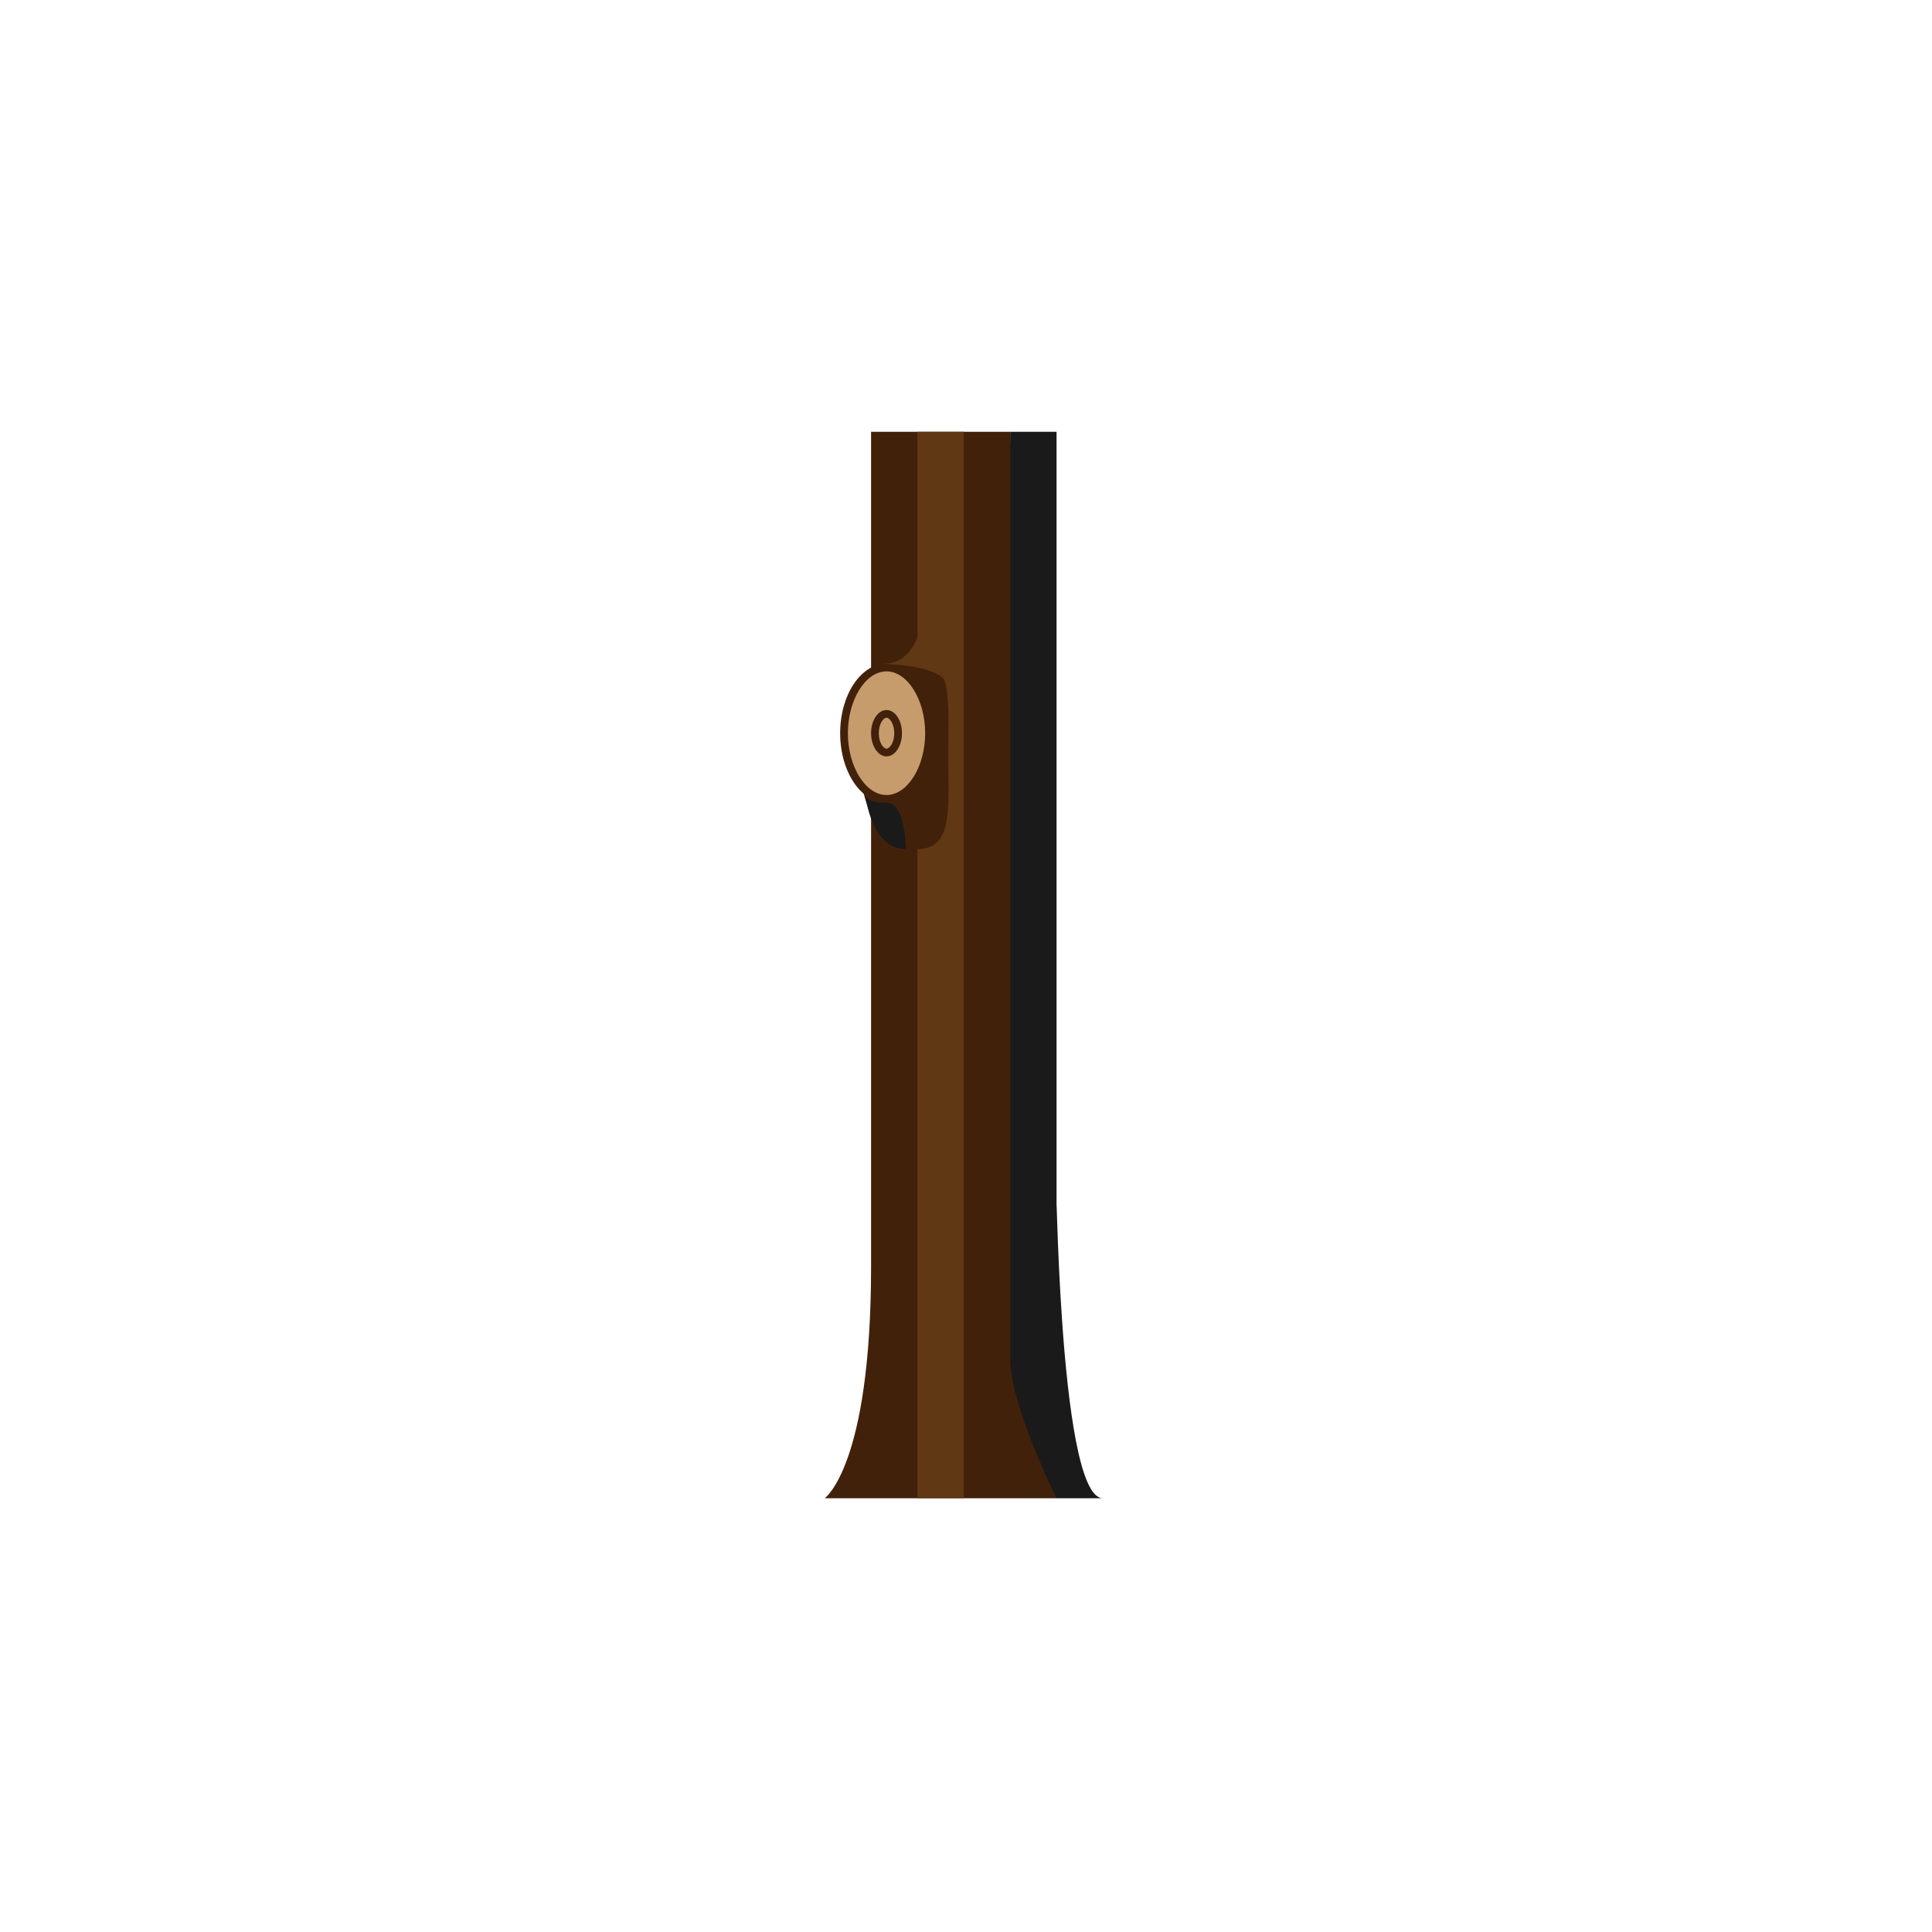 <?xml version="1.0" encoding="utf-8"?>
<!-- Generator: Adobe Illustrator 14.0.0, SVG Export Plug-In . SVG Version: 6.00 Build 43363)  -->
<!DOCTYPE svg PUBLIC "-//W3C//DTD SVG 1.1//EN" "http://www.w3.org/Graphics/SVG/1.1/DTD/svg11.dtd">
<svg version="1.1" id="Layer_1" xmlns="http://www.w3.org/2000/svg" xmlns:xlink="http://www.w3.org/1999/xlink" x="0px" y="0px"
	 width="500px" height="500px" viewBox="0 0 500 500" enable-background="new 0 0 500 500" xml:space="preserve">
<g>
	<path fill="#42210B" d="M225.432,111.749c0,0,0,192,0,204s0,0,0,12c0,51.666-12,60-12,60s38.831,0,59.999,0l-11.999-276H225.432z"
		/>
	<rect x="237.432" y="111.749" fill="#603813" width="12" height="276"/>
	<g>
		<path fill="#42210B" d="M245.432,195.749c0,13.255,1.318,24-8,24c-9.32,0-15-10.745-15-24s-2.25-24,16.875-24
			C246.432,171.749,245.432,182.494,245.432,195.749z"/>
	</g>
	<g>
		<g>
			<path fill="#C69C6D" d="M229.432,206.749c-6.065,0-11-7.626-11-17s4.935-17,11-17s11,7.626,11,17
				S235.497,206.749,229.432,206.749L229.432,206.749z"/>
			<path fill="#42210B" d="M229.432,173.749c5.42,0,10,7.327,10,16s-4.58,16-10,16s-10-7.327-10-16S224.011,173.749,229.432,173.749
				 M229.432,171.749c-6.628,0-12,8.059-12,18s5.372,18,12,18c6.627,0,12-8.059,12-18S236.059,171.749,229.432,171.749
				L229.432,171.749z"/>
		</g>
		<g>
			<path fill="#C69C6D" d="M229.432,194.749c-1.626,0-3-2.29-3-5s1.374-5,3-5s3,2.29,3,5S231.058,194.749,229.432,194.749
				L229.432,194.749z"/>
			<path fill="#42210B" d="M229.432,185.749c0.815,0,2,1.558,2,4s-1.185,4-2,4s-2-1.558-2-4S228.616,185.749,229.432,185.749
				 M229.432,183.749c-2.209,0-4,2.687-4,6s1.791,6,4,6s4-2.687,4-6S231.641,183.749,229.432,183.749L229.432,183.749z"/>
		</g>
	</g>
	<g>
		<path fill="#1A1A1A" d="M285.432,387.749c-12,0-12-96-12-72c0-20.061,0-204,0-204h-12v240.017
			c0.01,12.005,11.999,35.983,11.999,35.983C279.082,387.749,283.451,387.749,285.432,387.749z"/>
	</g>
	<path fill="#1A1A1A" d="M224,206c0,0,0.432,1.749,5.432,1.749c4.999,0,4.999,12,4.999,12C225.432,219.749,224,206,224,206z"/>
	<path fill="#603813" d="M237.432,164.999c0,0-2.25,6.5-8,6.75s10.443-0.624,14.916,4.019
		C246.409,177.907,237.432,164.999,237.432,164.999z"/>
</g>
</svg>

